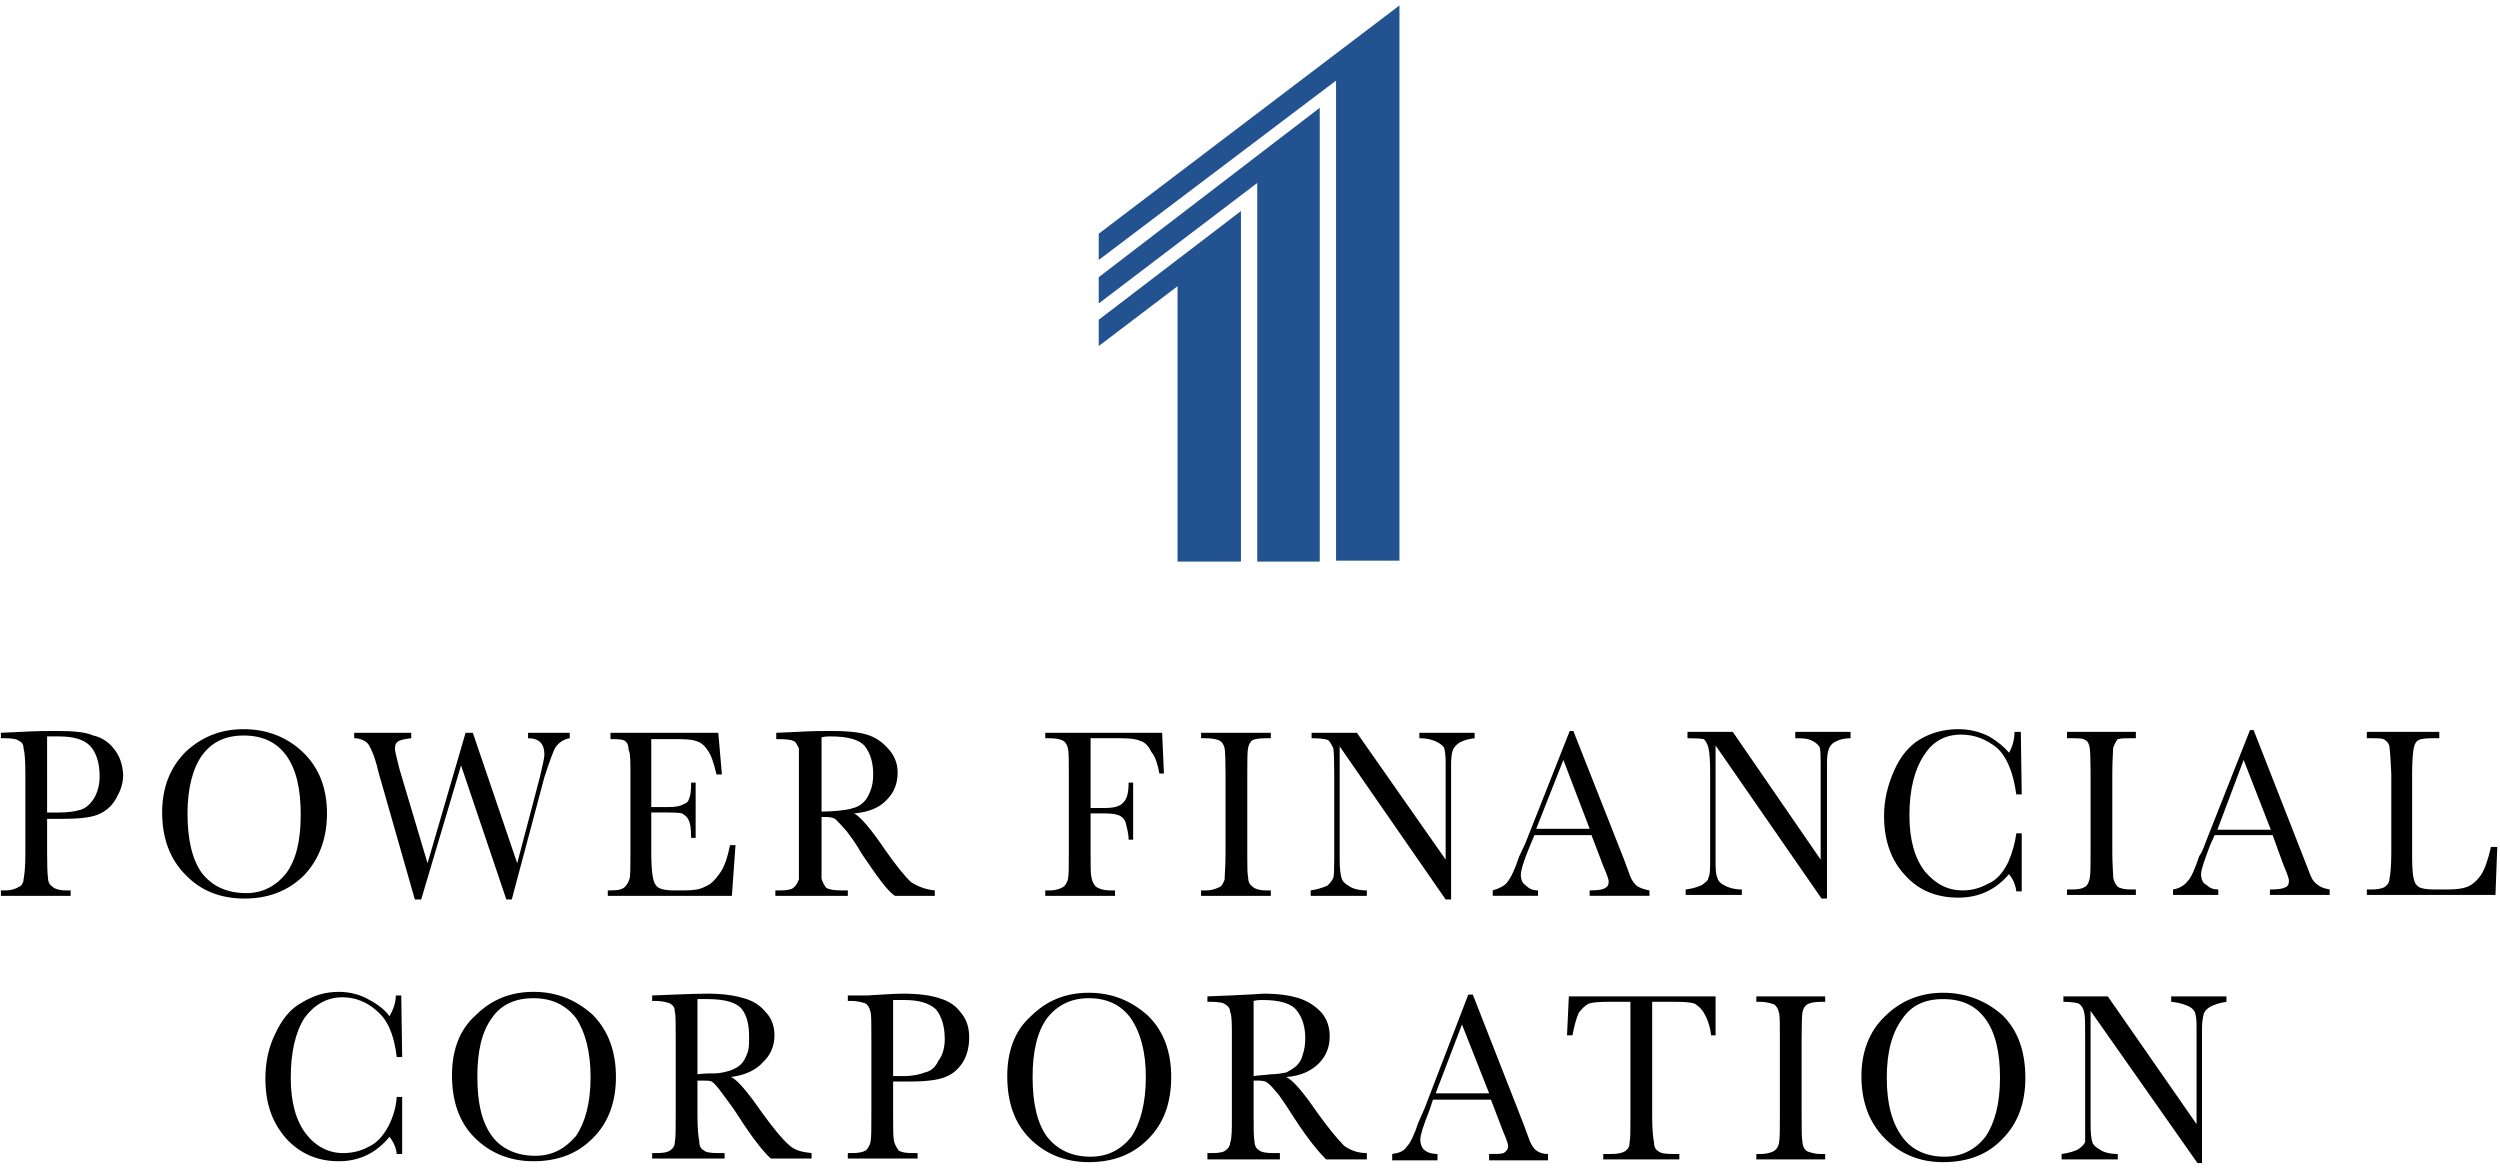 <?xml version="1.0" ?>
<svg xmlns:inkscape="http://www.inkscape.org/namespaces/inkscape" xmlns:sodipodi="http://sodipodi.sourceforge.net/DTD/sodipodi-0.dtd" xmlns="http://www.w3.org/2000/svg" xmlns:svg="http://www.w3.org/2000/svg" xmlns:rdf="http://www.w3.org/1999/02/22-rdf-syntax-ns#" xmlns:cc="http://creativecommons.org/ns#" xmlns:dc="http://purl.org/dc/elements/1.1/" version="1.2" viewBox="0 0 276 129" id="svg38" sodipodi:docname="pcc-pfc-investor-presentation_bqPFHRx-1-pdhhhf.svg" inkscape:version="1.2.1 (9c6d41e, 2022-07-14)">
	
  
	<defs id="defs42"/>
	
  
	<sodipodi:namedview id="namedview40" pagecolor="#ffffff" bordercolor="#666666" borderopacity="1.0" inkscape:showpageshadow="2" inkscape:pageopacity="0.0" inkscape:pagecheckerboard="0" inkscape:deskcolor="#d1d1d1" showgrid="false" inkscape:zoom="1.8294574" inkscape:cx="137.74576" inkscape:cy="64.5" inkscape:window-width="1309" inkscape:window-height="456" inkscape:window-x="0" inkscape:window-y="25" inkscape:window-maximized="0" inkscape:current-layer="svg38"/>
	
  
	<title id="title31">pcc-pfc-investor-presentation_bqPFHRx-1-pdf</title>
	
  
	<style id="style33">
		.s0 { fill: #225290 } 
		.s1 { fill: #000000 } 
	</style>
	
  
	<path id="Path 12" class="s0" d="m121.3 38.2v-2.8l15.7-12.1v38.7h-7v-30.4zm0-7.6l24.4-18.7v50h-6.9v-41.7l-17.5 13.3zm0-4.8l33.2-25.2v61.3h-7v-53l-26.2 19.8zm0 12.4v-2.9l15.7-12v38.6h-7v-30.4zm0-7.6l24.4-18.6v50h-6.9v-41.8l-17.5 13.3zm0-4.7l33.2-25.3v61.3h-7v-53l-26.2 19.8z"/>
	
  
	<path id="Path 13" fill-rule="evenodd" class="s1" d="m5.2 90.4c0 3.7 0 3.7 0 3.7q0 2.2 0.1 2.8c0 0.5 0.2 0.8 0.5 1 0.2 0.2 0.7 0.4 1.5 0.4 0.5 0 0.5 0 0.5 0 0 0.6 0 0.6 0 0.6-7.7 0-7.7 0-7.7 0 0-0.6 0-0.6 0-0.6 0.5 0 0.5 0 0.5 0 0.7 0 1.2-0.2 1.5-0.4 0.3-0.1 0.5-0.5 0.5-0.8 0.1-0.5 0.2-1.4 0.2-2.9 0-8.8 0-8.8 0-8.8q0-2.1-0.2-2.8c0-0.4-0.2-0.7-0.5-0.8q-0.3-0.3-1.6-0.3c-0.4 0-0.4 0-0.4 0 0-0.6 0-0.6 0-0.6 2.2-0.1 2.2-0.1 2.2-0.1 1.7-0.1 3-0.1 4-0.1 1.7 0 3.1 0.1 4 0.5 0.9 0.2 1.7 0.7 2.3 1.5q0.9 1.1 1 2.8c0 1-0.3 1.8-0.7 2.5-0.4 0.8-1 1.4-1.8 1.8q-1.1 0.6-4.1 0.6zm0-0.7c1.3 0 1.3 0 1.3 0 1 0 1.7-0.1 2.4-0.3q0.9-0.3 1.5-1.3c0.4-0.7 0.6-1.5 0.6-2.4 0-1.5-0.4-2.7-1.1-3.4q-1-1-3.4-1-0.8 0-1.3 0zm12.7 0q0-4.1 2.6-6.7c1.7-1.6 3.8-2.5 6.4-2.5 2.6 0 4.8 0.9 6.5 2.5 1.8 1.7 2.7 4 2.7 6.8 0 2.8-0.9 5.1-2.5 6.8q-2.6 2.6-6.6 2.6-4 0-6.5-2.6c-1.7-1.7-2.6-4-2.6-6.9zm2.8 0.1q0 4.4 1.6 6.6c1.1 1.4 2.7 2.2 4.9 2.2 1.8 0 3.3-0.8 4.4-2.2 1.1-1.5 1.6-3.6 1.6-6.5 0-2.8-0.5-5-1.6-6.5q-1.6-2.2-4.7-2.2c-2 0-3.5 0.7-4.6 2.2-1 1.4-1.6 3.6-1.6 6.4zm35.8 9.5c-0.6 0-0.6 0-0.6 0-5-14.8-5-14.8-5-14.8-4.4 14.8-4.4 14.8-4.4 14.8-0.7 0-0.7 0-0.7 0-4-14-4-14-4-14-0.3-1.3-0.6-2.1-0.8-2.5q-0.3-0.7-0.6-0.9c-0.3-0.2-0.7-0.4-1.3-0.4 0-0.6 0-0.6 0-0.6 6.3 0 6.3 0 6.3 0 0 0.6 0 0.6 0 0.6-0.8 0.1-1.3 0.2-1.5 0.4-0.2 0.1-0.3 0.4-0.3 0.8 0 0.2 0.2 1 0.5 2.2 3.1 10.4 3.1 10.4 3.1 10.4 4.2-14.4 4.2-14.4 4.2-14.4 0.8 0 0.8 0 0.8 0 4.9 14.4 4.9 14.4 4.9 14.4 2.5-9.5 2.5-9.5 2.5-9.5 0.3-1.3 0.5-2.1 0.5-2.5 0-1.2-0.6-1.8-1.8-1.8 0-0.6 0-0.6 0-0.6 4.6 0 4.6 0 4.6 0 0 0.6 0 0.6 0 0.6-0.6 0.1-1.1 0.4-1.5 0.9-0.3 0.4-0.7 1.6-1.3 3.4zm24.1-6c0.6 0 0.6 0 0.6 0-0.4 5.6-0.4 5.6-0.4 5.6-13.7 0-13.7 0-13.7 0 0-0.6 0-0.6 0-0.6 0.3 0 0.3 0 0.3 0 0.8 0 1.3-0.1 1.6-0.4 0.2-0.2 0.4-0.5 0.5-0.9 0.1-0.3 0.1-1.3 0.1-2.8 0-8.7 0-8.7 0-8.7 0-1.4 0-2.4-0.2-2.7q0-0.7-0.4-1c-0.3-0.2-0.8-0.2-1.6-0.2 0-0.7 0-0.7 0-0.7 11.9 0 11.9 0 11.9 0 0.4 4.6 0.4 4.6 0.4 4.6-0.6 0-0.6 0-0.6 0-0.3-1.3-0.6-2.2-1-2.7-0.3-0.5-0.8-0.9-1.3-1-0.5-0.2-1.4-0.2-2.5-0.2-2.4 0-2.4 0-2.4 0 0 7.5 0 7.5 0 7.5 1.9 0 1.9 0 1.9 0q1.2 0 1.6-0.3c0.4-0.1 0.6-0.3 0.7-0.7q0.2-0.4 0.2-1.7c0.5 0 0.5 0 0.5 0 0 6.1 0 6.1 0 6.1-0.5 0-0.5 0-0.5 0 0-1-0.1-1.7-0.3-2-0.1-0.3-0.4-0.5-0.7-0.7q-0.4-0.1-1.5-0.1c-1.9 0-1.9 0-1.9 0 0 4.3 0 4.3 0 4.3q0 3.2 0.5 3.7c0.2 0.4 0.9 0.6 2 0.6 1.2 0 1.2 0 1.2 0 0.9 0 1.7-0.1 2.2-0.4 0.6-0.2 1.1-0.7 1.6-1.4 0.6-0.8 0.9-1.8 1.2-3.2zm22.6 5.6c-4.4 0-4.4 0-4.4 0-0.9-0.6-2-2.2-3.7-4.7-0.5-0.9-1-1.6-1.6-2.4-0.6-0.7-1-1.1-1.2-1.3-0.2-0.2-0.6-0.3-1-0.3-0.6 0-0.6 0-0.6 0 0 4 0 4 0 4 0 1.4 0 2.3 0 2.8 0.1 0.4 0.3 0.7 0.5 1 0.3 0.2 0.9 0.3 1.6 0.3 0.8 0 0.8 0 0.8 0 0 0.6 0 0.6 0 0.6-8 0-8 0-8 0 0-0.6 0-0.6 0-0.6 0.6 0 0.6 0 0.6 0 0.7 0 1.2-0.1 1.4-0.3 0.3-0.2 0.4-0.5 0.6-0.9 0-0.4 0-1.4 0-2.9 0-8.7 0-8.7 0-8.7q0-2.2 0-2.9c-0.2-0.3-0.3-0.7-0.6-0.8q-0.4-0.2-1.7-0.2c-0.2 0-0.2 0-0.2 0 0-0.7 0-0.7 0-0.7 2.3-0.1 2.3-0.1 2.3-0.1 1.6-0.1 2.9-0.1 3.8-0.1 1.6 0 2.9 0.1 3.9 0.4 1 0.3 1.8 0.9 2.4 1.6q1 1.1 1 2.6c0 1.2-0.4 2.2-1.2 3q-1.2 1.3-3.6 1.5 1.1 0.6 3.4 4 1.9 2.7 2.9 3.6c0.8 0.5 1.6 0.8 2.6 0.9zm-12.5-9.3q0.8 0 1.9-0.1c0.6-0.1 1.1-0.1 1.6-0.3 0.5-0.1 0.9-0.4 1.2-0.7 0.3-0.3 0.5-0.7 0.7-1.2 0.2-0.5 0.3-1.1 0.3-1.8 0-1.3-0.3-2.3-0.9-3.1q-0.9-1.1-3.8-1.1c-0.3 0-0.6 0-1 0.1zm37.6-8.7c0.2 4.5 0.2 4.5 0.2 4.5-0.5 0-0.5 0-0.5 0-0.2-1-0.4-1.8-0.9-2.4-0.3-0.7-0.8-1.1-1.2-1.2-0.4-0.2-1.1-0.3-2.2-0.3-3.3 0-3.3 0-3.3 0 0 7.7 0 7.7 0 7.7 1.6 0 1.6 0 1.6 0 1 0 1.7-0.2 2-0.6q0.6-0.5 0.6-2.2c0.5 0 0.5 0 0.5 0 0 6.3 0 6.3 0 6.3-0.5 0-0.5 0-0.5 0 0-0.7-0.2-1.3-0.3-1.8-0.1-0.4-0.4-0.7-0.6-0.8q-0.5-0.3-1.7-0.3c-1.6 0-1.6 0-1.6 0 0 4.4 0 4.4 0 4.4 0 1.4 0 2.3 0.1 2.7 0.1 0.5 0.3 0.8 0.5 1 0.3 0.2 0.8 0.4 1.6 0.4 0.5 0 0.5 0 0.5 0 0 0.6 0 0.6 0 0.6-7.7 0-7.7 0-7.7 0 0-0.6 0-0.6 0-0.6 0.5 0 0.5 0 0.5 0 0.7 0 1.2-0.2 1.5-0.4 0.2-0.1 0.4-0.5 0.5-0.8 0.1-0.5 0.1-1.4 0.1-2.9 0-8.8 0-8.8 0-8.8 0-1.4 0-2.4-0.1-2.8-0.1-0.4-0.3-0.7-0.5-0.8-0.3-0.2-0.8-0.3-1.7-0.3-0.3 0-0.3 0-0.3 0 0-0.6 0-0.6 0-0.6zm4.3 0.6c0-0.6 0-0.6 0-0.6 7.7 0 7.7 0 7.7 0 0 0.6 0 0.6 0 0.6-0.4 0-0.4 0-0.4 0q-1.2 0-1.6 0.2c-0.3 0.2-0.4 0.5-0.5 0.8-0.1 0.5-0.1 1.4-0.1 2.9 0 8.8 0 8.8 0 8.8 0 1.4 0 2.3 0.1 2.7 0 0.5 0.2 0.8 0.5 1 0.2 0.2 0.7 0.4 1.5 0.4 0.5 0 0.5 0 0.5 0 0 0.6 0 0.6 0 0.6-7.7 0-7.7 0-7.7 0 0-0.6 0-0.6 0-0.6 0.6 0 0.6 0 0.6 0 0.6 0 1.1-0.2 1.5-0.4 0.2-0.1 0.4-0.5 0.5-0.8 0-0.5 0.1-1.4 0.1-2.9 0-8.8 0-8.8 0-8.8q0-2.1-0.1-2.8c-0.1-0.4-0.3-0.7-0.5-0.8-0.3-0.2-0.9-0.3-1.7-0.3zm27 17.8c-11.7-16.9-11.7-16.9-11.7-16.9 0 12.5 0 12.5 0 12.5 0 1 0.1 1.7 0.2 2q0.1 0.5 0.8 0.9c0.4 0.3 1.1 0.5 2 0.5 0 0.6 0 0.6 0 0.6-6.2 0-6.2 0-6.2 0 0-0.6 0-0.6 0-0.6 0.7-0.1 1.3-0.3 1.8-0.5q0.5-0.4 0.7-0.9 0.1-0.3 0.1-2c0-9.5 0-9.5 0-9.5q0-2-0.1-2.8c-0.2-0.4-0.4-0.8-0.6-0.9q-0.5-0.2-1.8-0.2c0-0.6 0-0.6 0-0.6 5 0 5 0 5 0 9.8 14 9.8 14 9.8 14 0-10.7 0-10.7 0-10.7q0-1.2-0.2-1.7-0.3-0.4-1-0.7c-0.5-0.2-1-0.3-1.7-0.3 0-0.6 0-0.6 0-0.6 6.1 0 6.1 0 6.1 0 0 0.6 0 0.6 0 0.6q-1 0.1-1.7 0.5c-0.3 0.2-0.6 0.5-0.7 0.8q-0.2 0.5-0.2 1.6c0 14.9 0 14.9 0 14.9zm16.1-7.1c-6.3 0-6.3 0-6.3 0-0.5 1.2-0.5 1.2-0.5 1.2q-1 2.4-1 3.2 0 0.8 0.6 1.2c0.3 0.3 0.7 0.5 1.3 0.5 0 0.6 0 0.6 0 0.6-5 0-5 0-5 0 0-0.6 0-0.6 0-0.6 0.7-0.2 1.3-0.5 1.6-0.9 0.4-0.5 0.8-1.3 1.3-2.8q0.1-0.2 0.7-1.5c4.9-12.4 4.9-12.4 4.9-12.4 0.4 0 0.4 0 0.4 0 5.6 14.2 5.6 14.2 5.6 14.2 0.7 1.9 0.7 1.9 0.7 1.9 0.2 0.5 0.5 0.8 0.7 1 0.3 0.2 0.8 0.4 1.4 0.5 0 0.6 0 0.6 0 0.6-6.6 0-6.6 0-6.6 0 0-0.6 0-0.6 0-0.6q1.2 0 1.6-0.2c0.4-0.2 0.5-0.4 0.5-0.8q0-0.3-0.6-1.7zm-0.2-0.7c-2.9-7.6-2.9-7.6-2.9-7.6-3 7.6-3 7.6-3 7.6zm25.6 7.7c-11.7-16.9-11.7-16.9-11.7-16.9 0 12.5 0 12.5 0 12.5 0 1.1 0 1.7 0.2 2.1q0.1 0.5 0.7 0.8c0.5 0.3 1.2 0.5 2 0.5 0 0.6 0 0.6 0 0.6-6.2 0-6.2 0-6.2 0 0-0.6 0-0.6 0-0.6 0.8-0.1 1.4-0.3 1.8-0.5 0.4-0.3 0.7-0.5 0.7-0.8 0.2-0.3 0.2-1 0.2-2.1 0-9.5 0-9.5 0-9.5q0-2-0.2-2.8c-0.1-0.4-0.3-0.7-0.5-0.9q-0.5-0.1-1.8-0.1c0-0.7 0-0.7 0-0.7 5 0 5 0 5 0 9.7 14.1 9.7 14.1 9.7 14.1 0-10.8 0-10.8 0-10.8q0-1.2-0.1-1.6-0.3-0.5-1-0.8c-0.5-0.2-1-0.2-1.7-0.2 0-0.7 0-0.7 0-0.7 6.1 0 6.1 0 6.1 0 0 0.7 0 0.7 0 0.7q-1 0-1.7 0.4c-0.4 0.2-0.6 0.5-0.7 0.8q-0.2 0.5-0.2 1.6c0 14.9 0 14.9 0 14.9zm21.5-7.2c0.6 0 0.6 0 0.6 0 0 6.4 0 6.4 0 6.4-0.6 0-0.6 0-0.6 0-0.1-0.8-0.4-1.4-0.8-1.9q-2.2 2.6-5.6 2.6c-2.4 0-4.4-0.8-5.9-2.5-1.5-1.6-2.3-3.8-2.3-6.5 0-1.8 0.4-3.4 1.1-5 0.7-1.6 1.7-2.8 2.9-3.5q1.9-1.1 4.2-1.1 1.8 0 3.4 0.8c1 0.6 1.7 1.2 2.2 1.8 0.4-0.7 0.6-1.5 0.6-2.3 0.7 0 0.7 0 0.7 0 0.1 6.9 0.1 6.9 0.1 6.9-0.6 0-0.6 0-0.6 0q-0.5-3.7-2.2-5.2c-1.2-0.9-2.4-1.4-3.9-1.4-1.7 0-3.1 0.7-4.1 2.3-1 1.5-1.6 3.7-1.6 6.6q0 4 1.7 6.2c1.2 1.4 2.5 2.1 4.2 2.1 0.9 0 1.8-0.2 2.7-0.7 1-0.4 1.7-1.2 2.3-2.4q0.7-1.6 0.9-3.2zm5.6-10.5c0-0.7 0-0.7 0-0.7 7.6 0 7.6 0 7.6 0 0 0.7 0 0.7 0 0.7-0.3 0-0.3 0-0.3 0-0.8 0-1.3 0-1.7 0.1-0.2 0.2-0.3 0.5-0.5 0.9 0 0.4-0.1 1.3-0.1 2.8 0 8.8 0 8.8 0 8.8 0 1.4 0.1 2.3 0.1 2.8 0.1 0.4 0.2 0.7 0.5 1 0.3 0.2 0.8 0.3 1.5 0.3 0.5 0 0.5 0 0.5 0 0 0.6 0 0.6 0 0.6-7.6 0-7.6 0-7.6 0 0-0.6 0-0.6 0-0.6 0.5 0 0.5 0 0.5 0 0.8 0 1.2-0.1 1.5-0.3 0.3-0.2 0.4-0.5 0.5-0.9 0.1-0.4 0.1-1.4 0.1-2.9 0-8.8 0-8.8 0-8.8q0-2.1-0.1-2.8c-0.1-0.4-0.2-0.7-0.5-0.8-0.2-0.2-0.8-0.2-1.6-0.2zm22.7 10.7c-6.4 0-6.4 0-6.4 0-0.5 1.1-0.5 1.1-0.5 1.1-0.6 1.6-1 2.7-1 3.2q0 0.9 0.6 1.2c0.3 0.3 0.7 0.5 1.3 0.5 0 0.6 0 0.6 0 0.6-5 0-5 0-5 0 0-0.6 0-0.6 0-0.6 0.7-0.1 1.3-0.5 1.6-0.9 0.4-0.4 0.8-1.3 1.3-2.8 0.1-0.1 0.4-0.6 0.7-1.5 4.9-12.4 4.9-12.4 4.9-12.4 0.4 0 0.4 0 0.4 0 5.6 14.3 5.6 14.3 5.6 14.3 0.7 1.8 0.7 1.8 0.7 1.8 0.2 0.5 0.5 0.8 0.8 1 0.2 0.2 0.7 0.4 1.3 0.5 0 0.6 0 0.6 0 0.6-6.6 0-6.6 0-6.6 0 0-0.6 0-0.6 0-0.6q1.2 0 1.6-0.2c0.4-0.1 0.5-0.4 0.5-0.8q0-0.3-0.6-1.7zm-0.2-0.6c-3-7.7-3-7.7-3-7.7-2.9 7.7-2.9 7.7-2.9 7.7zm25 1.9c-0.2 5.3-0.2 5.3-0.2 5.3-14.2 0-14.2 0-14.2 0 0-0.6 0-0.6 0-0.6 0.5 0 0.5 0 0.5 0 0.7 0 1.2-0.1 1.5-0.3 0.3-0.2 0.5-0.5 0.5-0.9 0.1-0.4 0.2-1.4 0.2-2.9 0-8.7 0-8.7 0-8.7q-0.1-2.2-0.2-2.9c0-0.3-0.2-0.6-0.5-0.8-0.2-0.2-0.7-0.2-1.6-0.2-0.4 0-0.4 0-0.4 0 0-0.7 0-0.7 0-0.7 8 0 8 0 8 0 0 0.7 0 0.7 0 0.7-0.7 0-0.7 0-0.7 0q-1.2 0-1.6 0.2c-0.3 0.2-0.4 0.4-0.5 0.8-0.1 0.4-0.2 1.4-0.2 2.9 0 9.3 0 9.3 0 9.3 0 1.3 0.1 2.1 0.2 2.4q0.1 0.5 0.5 0.8c0.3 0.2 0.9 0.3 1.8 0.3 1.4 0 1.4 0 1.4 0 1 0 1.7-0.1 2.2-0.3 0.5-0.2 1-0.6 1.5-1.3 0.4-0.6 0.8-1.7 1.1-3.1zm-231.9 27.6c0.6 0 0.6 0 0.6 0 0 6.3 0 6.3 0 6.3-0.6 0-0.6 0-0.6 0q-0.1-1-0.8-1.9-2.2 2.7-5.6 2.7-3.5 0-5.8-2.5c-1.5-1.7-2.3-3.8-2.3-6.6 0-1.7 0.3-3.4 1.1-5 0.7-1.5 1.6-2.7 2.9-3.4 1.3-0.8 2.6-1.2 4.1-1.2 1.2 0 2.4 0.3 3.4 0.9q1.5 0.8 2.2 1.8c0.4-0.7 0.7-1.5 0.7-2.3 0.6 0 0.6 0 0.6 0 0.1 6.8 0.1 6.8 0.1 6.8-0.6 0-0.6 0-0.6 0-0.3-2.5-1-4.1-2.2-5.1-1.1-1-2.4-1.5-3.8-1.5-1.7 0-3.1 0.8-4.2 2.3q-1.5 2.4-1.5 6.6 0 4 1.7 6.2c1.1 1.4 2.5 2.1 4.1 2.1 0.9 0 1.9-0.2 2.8-0.7 0.9-0.4 1.6-1.2 2.2-2.3q0.8-1.6 0.9-3.2z"/>
	
  
	<path id="Path 14" fill-rule="evenodd" class="s1" d="m49.9 118.7c0-2.7 0.8-5 2.6-6.6 1.7-1.7 3.8-2.6 6.4-2.6 2.6 0 4.7 0.9 6.5 2.5q2.6 2.6 2.6 6.9c0 2.7-0.8 5-2.5 6.7q-2.5 2.6-6.6 2.6c-2.6 0-4.8-0.9-6.5-2.6-1.7-1.7-2.5-4-2.5-6.9zm2.8 0.2c0 2.9 0.5 5 1.6 6.5 1 1.4 2.7 2.2 4.8 2.2 1.9 0 3.3-0.8 4.5-2.2 1-1.5 1.6-3.6 1.6-6.5 0-2.8-0.6-5-1.6-6.5q-1.7-2.2-4.7-2.2c-2 0-3.6 0.7-4.6 2.2-1.1 1.5-1.6 3.6-1.6 6.5zm36.9 9c-4.5 0-4.5 0-4.5 0-0.7-0.6-2-2.2-3.6-4.7-0.5-0.8-1.1-1.6-1.7-2.4q-0.8-1.1-1.1-1.3c-0.2-0.2-0.5-0.2-1-0.2-0.7 0-0.7 0-0.7 0 0 3.9 0 3.9 0 3.9 0 1.4 0.1 2.3 0.2 2.8 0 0.4 0.1 0.8 0.5 1q0.3 0.3 1.5 0.3c0.8 0 0.8 0 0.8 0 0 0.6 0 0.6 0 0.6-8 0-8 0-8 0 0-0.6 0-0.6 0-0.6 0.5 0 0.5 0 0.5 0q1.1 0 1.5-0.3c0.3-0.2 0.5-0.5 0.5-0.9 0.1-0.5 0.1-1.4 0.1-2.9 0-8.8 0-8.8 0-8.8 0-1.4 0-2.4-0.1-2.7 0-0.5-0.2-0.7-0.5-0.9-0.2-0.1-0.8-0.3-1.7-0.3-0.3 0-0.3 0-0.3 0 0-0.6 0-0.6 0-0.6 2.5-0.1 2.5-0.1 2.5-0.1q2.3-0.1 3.7-0.1c1.6 0 2.9 0.2 3.9 0.5q1.5 0.4 2.4 1.5c0.7 0.7 1 1.6 1 2.6q0 1.8-1.3 3c-0.7 0.8-1.9 1.4-3.5 1.6 0.7 0.3 1.8 1.6 3.4 3.9 1.3 1.8 2.3 3 3 3.6 0.6 0.6 1.5 0.8 2.5 0.9zm-12.6-9.3c0.7-0.1 1.3-0.1 1.9-0.1 0.7 0 1.3-0.2 1.7-0.3 0.5-0.2 0.9-0.4 1.2-0.7 0.3-0.3 0.5-0.7 0.7-1.2 0.2-0.5 0.2-1.1 0.2-1.8 0-1.3-0.2-2.3-0.8-3.1q-0.9-1.1-3.8-1.1c-0.3 0-0.6 0-1.1 0zm21.6 0.8c0 3.8 0 3.8 0 3.8 0 1.4 0 2.3 0.1 2.8 0.1 0.4 0.3 0.7 0.5 1q0.4 0.3 1.5 0.3c0.6 0 0.6 0 0.6 0 0 0.6 0 0.6 0 0.6-7.7 0-7.7 0-7.7 0 0-0.6 0-0.6 0-0.6 0.5 0 0.5 0 0.5 0q1 0 1.5-0.3c0.2-0.2 0.4-0.5 0.5-0.9 0.1-0.5 0.1-1.4 0.1-2.9 0-8.8 0-8.8 0-8.8 0-1.4 0-2.4-0.1-2.7-0.1-0.5-0.3-0.7-0.5-0.9-0.3-0.1-0.8-0.3-1.7-0.3-0.3 0-0.3 0-0.3 0 0-0.6 0-0.6 0-0.6 2.1 0 2.1 0 2.1 0 1.7-0.1 3.1-0.2 4-0.2 1.8 0 3.1 0.2 4 0.5 1 0.3 1.8 0.8 2.3 1.5q1 1.1 1 2.8 0 1.5-0.6 2.6-0.7 1.2-1.8 1.7-1.2 0.6-4.1 0.6zm0-0.6c1.2 0 1.2 0 1.2 0 1 0 1.8-0.2 2.3-0.4q1-0.2 1.5-1.3 0.7-0.9 0.7-2.4c0-1.5-0.4-2.6-1-3.3-0.8-0.7-1.9-1-3.5-1-0.5 0-1 0-1.2 0zm12.6 0c0-2.7 0.8-5 2.6-6.6 1.7-1.7 3.8-2.6 6.4-2.6 2.6 0 4.7 0.9 6.5 2.5q2.6 2.5 2.6 6.8c0 2.8-0.8 5.1-2.5 6.8q-2.5 2.6-6.6 2.6c-2.6 0-4.8-0.9-6.5-2.6-1.7-1.7-2.5-4-2.5-6.9zm2.8 0.1c0 2.9 0.5 5.1 1.6 6.6 1.1 1.4 2.7 2.2 4.8 2.2 1.9 0 3.4-0.8 4.5-2.2 1-1.5 1.6-3.7 1.6-6.6 0-2.8-0.6-4.9-1.6-6.4q-1.6-2.3-4.7-2.3c-2 0-3.5 0.8-4.6 2.2-1.1 1.5-1.6 3.7-1.6 6.5zm36.9 9.1c-4.5 0-4.5 0-4.5 0-0.7-0.7-2-2.2-3.6-4.7-0.5-0.8-1.1-1.7-1.6-2.4q-0.9-1.1-1.2-1.3c-0.2-0.2-0.5-0.3-1-0.3-0.6 0-0.6 0-0.6 0 0 4 0 4 0 4 0 1.4 0 2.3 0.1 2.7 0 0.5 0.2 0.8 0.5 1q0.4 0.3 1.5 0.3c0.8 0 0.8 0 0.8 0 0 0.7 0 0.7 0 0.7-8 0-8 0-8 0 0-0.7 0-0.7 0-0.7 0.5 0 0.5 0 0.5 0q1.2 0 1.5-0.3c0.3-0.2 0.5-0.5 0.5-0.8 0.2-0.5 0.2-1.4 0.2-2.9 0-8.8 0-8.8 0-8.8 0-1.4 0-2.4-0.2-2.8 0-0.4-0.2-0.6-0.5-0.8-0.2-0.2-0.8-0.3-1.6-0.3-0.4 0-0.4 0-0.4 0 0-0.6 0-0.6 0-0.6 2.5-0.1 2.5-0.1 2.5-0.1q2.3-0.1 3.7-0.2c1.7 0 2.9 0.2 3.9 0.5q1.5 0.5 2.5 1.6c0.6 0.7 0.9 1.6 0.9 2.6q0 1.8-1.2 3c-0.8 0.8-2 1.4-3.6 1.5 0.8 0.4 1.9 1.7 3.4 3.9 1.3 1.8 2.3 3 3 3.7 0.7 0.5 1.5 0.8 2.5 0.8zm-12.5-9.2c0.6-0.1 1.2-0.1 1.9-0.2 0.6 0 1.2-0.1 1.7-0.2q0.6-0.3 1.1-0.7c0.3-0.3 0.6-0.7 0.7-1.2 0.2-0.6 0.3-1.1 0.3-1.9 0-1.2-0.3-2.2-0.9-3q-0.9-1.2-3.8-1.2c-0.3 0-0.6 0-1 0.1zm26.2 2.6c-6.4 0-6.4 0-6.4 0-0.4 1.2-0.4 1.2-0.4 1.2q-1 2.5-1 3.2c0 0.5 0.2 1 0.5 1.2 0.4 0.3 0.9 0.4 1.4 0.4 0 0.7 0 0.7 0 0.7-5 0-5 0-5 0 0-0.7 0-0.7 0-0.7 0.7-0.1 1.3-0.3 1.6-0.8q0.6-0.6 1.3-2.7c0.1-0.2 0.3-0.7 0.7-1.6 4.8-12.5 4.8-12.5 4.8-12.5 0.5 0 0.5 0 0.5 0 5.6 14.3 5.6 14.3 5.6 14.3 0.7 1.9 0.7 1.9 0.7 1.9 0.2 0.4 0.4 0.8 0.7 1q0.5 0.4 1.3 0.4c0 0.7 0 0.7 0 0.7-6.5 0-6.5 0-6.5 0 0-0.7 0-0.7 0-0.7 0.8 0 1.3 0 1.6-0.1 0.3-0.2 0.5-0.4 0.5-0.8q0-0.3-0.6-1.7zm-0.2-0.7c-3-7.6-3-7.6-3-7.6-2.9 7.6-2.9 7.6-2.9 7.6zm9.2-6.4c-0.6 0-0.6 0-0.6 0 0.2-4.3 0.2-4.3 0.2-4.3 16.2 0 16.2 0 16.2 0 0 4.3 0 4.3 0 4.3-0.5 0-0.5 0-0.5 0-0.1-1.1-0.5-2-0.8-2.5-0.3-0.5-0.7-0.8-1-1q-0.6-0.2-2-0.2c-2.7 0-2.7 0-2.7 0 0 12.7 0 12.7 0 12.7 0 1.4 0.1 2.3 0.2 2.8 0 0.4 0.1 0.8 0.5 1q0.3 0.3 1.5 0.3c0.8 0 0.8 0 0.8 0 0 0.6 0 0.6 0 0.6-8.4 0-8.4 0-8.4 0 0-0.6 0-0.6 0-0.6 0.9 0 0.9 0 0.9 0q1 0 1.5-0.3c0.3-0.2 0.5-0.5 0.5-0.9 0.1-0.5 0.1-1.4 0.1-2.9 0-12.7 0-12.7 0-12.7-2.5 0-2.5 0-2.5 0q-1.5 0-2.1 0.2c-0.4 0.2-0.7 0.5-1.1 1q-0.4 0.9-0.7 2.5zm20.3-3.7c0-0.6 0-0.6 0-0.6 7.6 0 7.6 0 7.6 0 0 0.6 0 0.6 0 0.6-0.3 0-0.3 0-0.3 0-0.9 0-1.4 0.1-1.7 0.3-0.2 0.1-0.4 0.4-0.5 0.8q-0.1 0.6-0.1 2.8c0 8.8 0 8.8 0 8.8 0 1.4 0 2.3 0.1 2.8 0 0.4 0.2 0.8 0.5 1 0.3 0.1 0.8 0.3 1.5 0.3 0.5 0 0.5 0 0.5 0 0 0.6 0 0.6 0 0.6-7.6 0-7.6 0-7.6 0 0-0.6 0-0.6 0-0.6 0.5 0 0.5 0 0.5 0 0.7 0 1.2-0.2 1.4-0.3q0.5-0.3 0.6-0.9c0.1-0.5 0.1-1.4 0.1-2.9 0-8.8 0-8.8 0-8.8 0-1.4 0-2.4-0.1-2.7-0.1-0.5-0.3-0.7-0.5-0.9-0.3-0.1-0.8-0.3-1.6-0.3zm11.6 8.2c0-2.7 0.9-5 2.6-6.6 1.7-1.7 3.9-2.6 6.4-2.6 2.6 0 4.8 0.9 6.6 2.5 1.7 1.7 2.5 4 2.5 6.9 0 2.7-0.8 5-2.5 6.7q-2.4 2.6-6.6 2.6c-2.6 0-4.7-0.9-6.4-2.6-1.7-1.7-2.6-4-2.6-6.9zm2.8 0.2c0 2.9 0.6 5 1.7 6.5 1 1.4 2.6 2.2 4.7 2.2 1.9 0 3.4-0.8 4.5-2.2 1-1.5 1.6-3.6 1.6-6.5 0-2.8-0.5-5-1.6-6.5-1.1-1.5-2.6-2.2-4.7-2.2-2 0-3.5 0.7-4.5 2.2-1.1 1.5-1.7 3.6-1.7 6.5zm34.3 9.4c-11.8-16.8-11.8-16.8-11.8-16.8 0 12.4 0 12.4 0 12.4q0 1.6 0.2 2.1 0.1 0.4 0.8 0.8c0.4 0.3 1.1 0.5 2 0.5 0 0.6 0 0.6 0 0.6-6.2 0-6.2 0-6.2 0 0-0.6 0-0.6 0-0.6 0.8-0.1 1.4-0.3 1.8-0.5q0.6-0.4 0.8-0.8 0-0.5 0-2.1c0-9.5 0-9.5 0-9.5 0-1.4 0-2.3-0.1-2.7-0.1-0.5-0.3-0.8-0.6-1-0.2-0.1-0.9-0.2-1.7-0.2 0-0.6 0-0.6 0-0.6 4.9 0 4.9 0 4.9 0 9.8 14.1 9.8 14.1 9.8 14.1 0-10.8 0-10.8 0-10.8q0-1.1-0.2-1.6-0.3-0.5-0.9-0.7-0.7-0.3-1.7-0.4c0-0.6 0-0.6 0-0.6 6.1 0 6.1 0 6.1 0 0 0.6 0 0.6 0 0.6-0.7 0.1-1.3 0.3-1.7 0.5q-0.6 0.3-0.8 0.8c-0.1 0.4-0.2 0.9-0.2 1.7 0 14.8 0 14.8 0 14.8z"/>
	
  
	

</svg>
